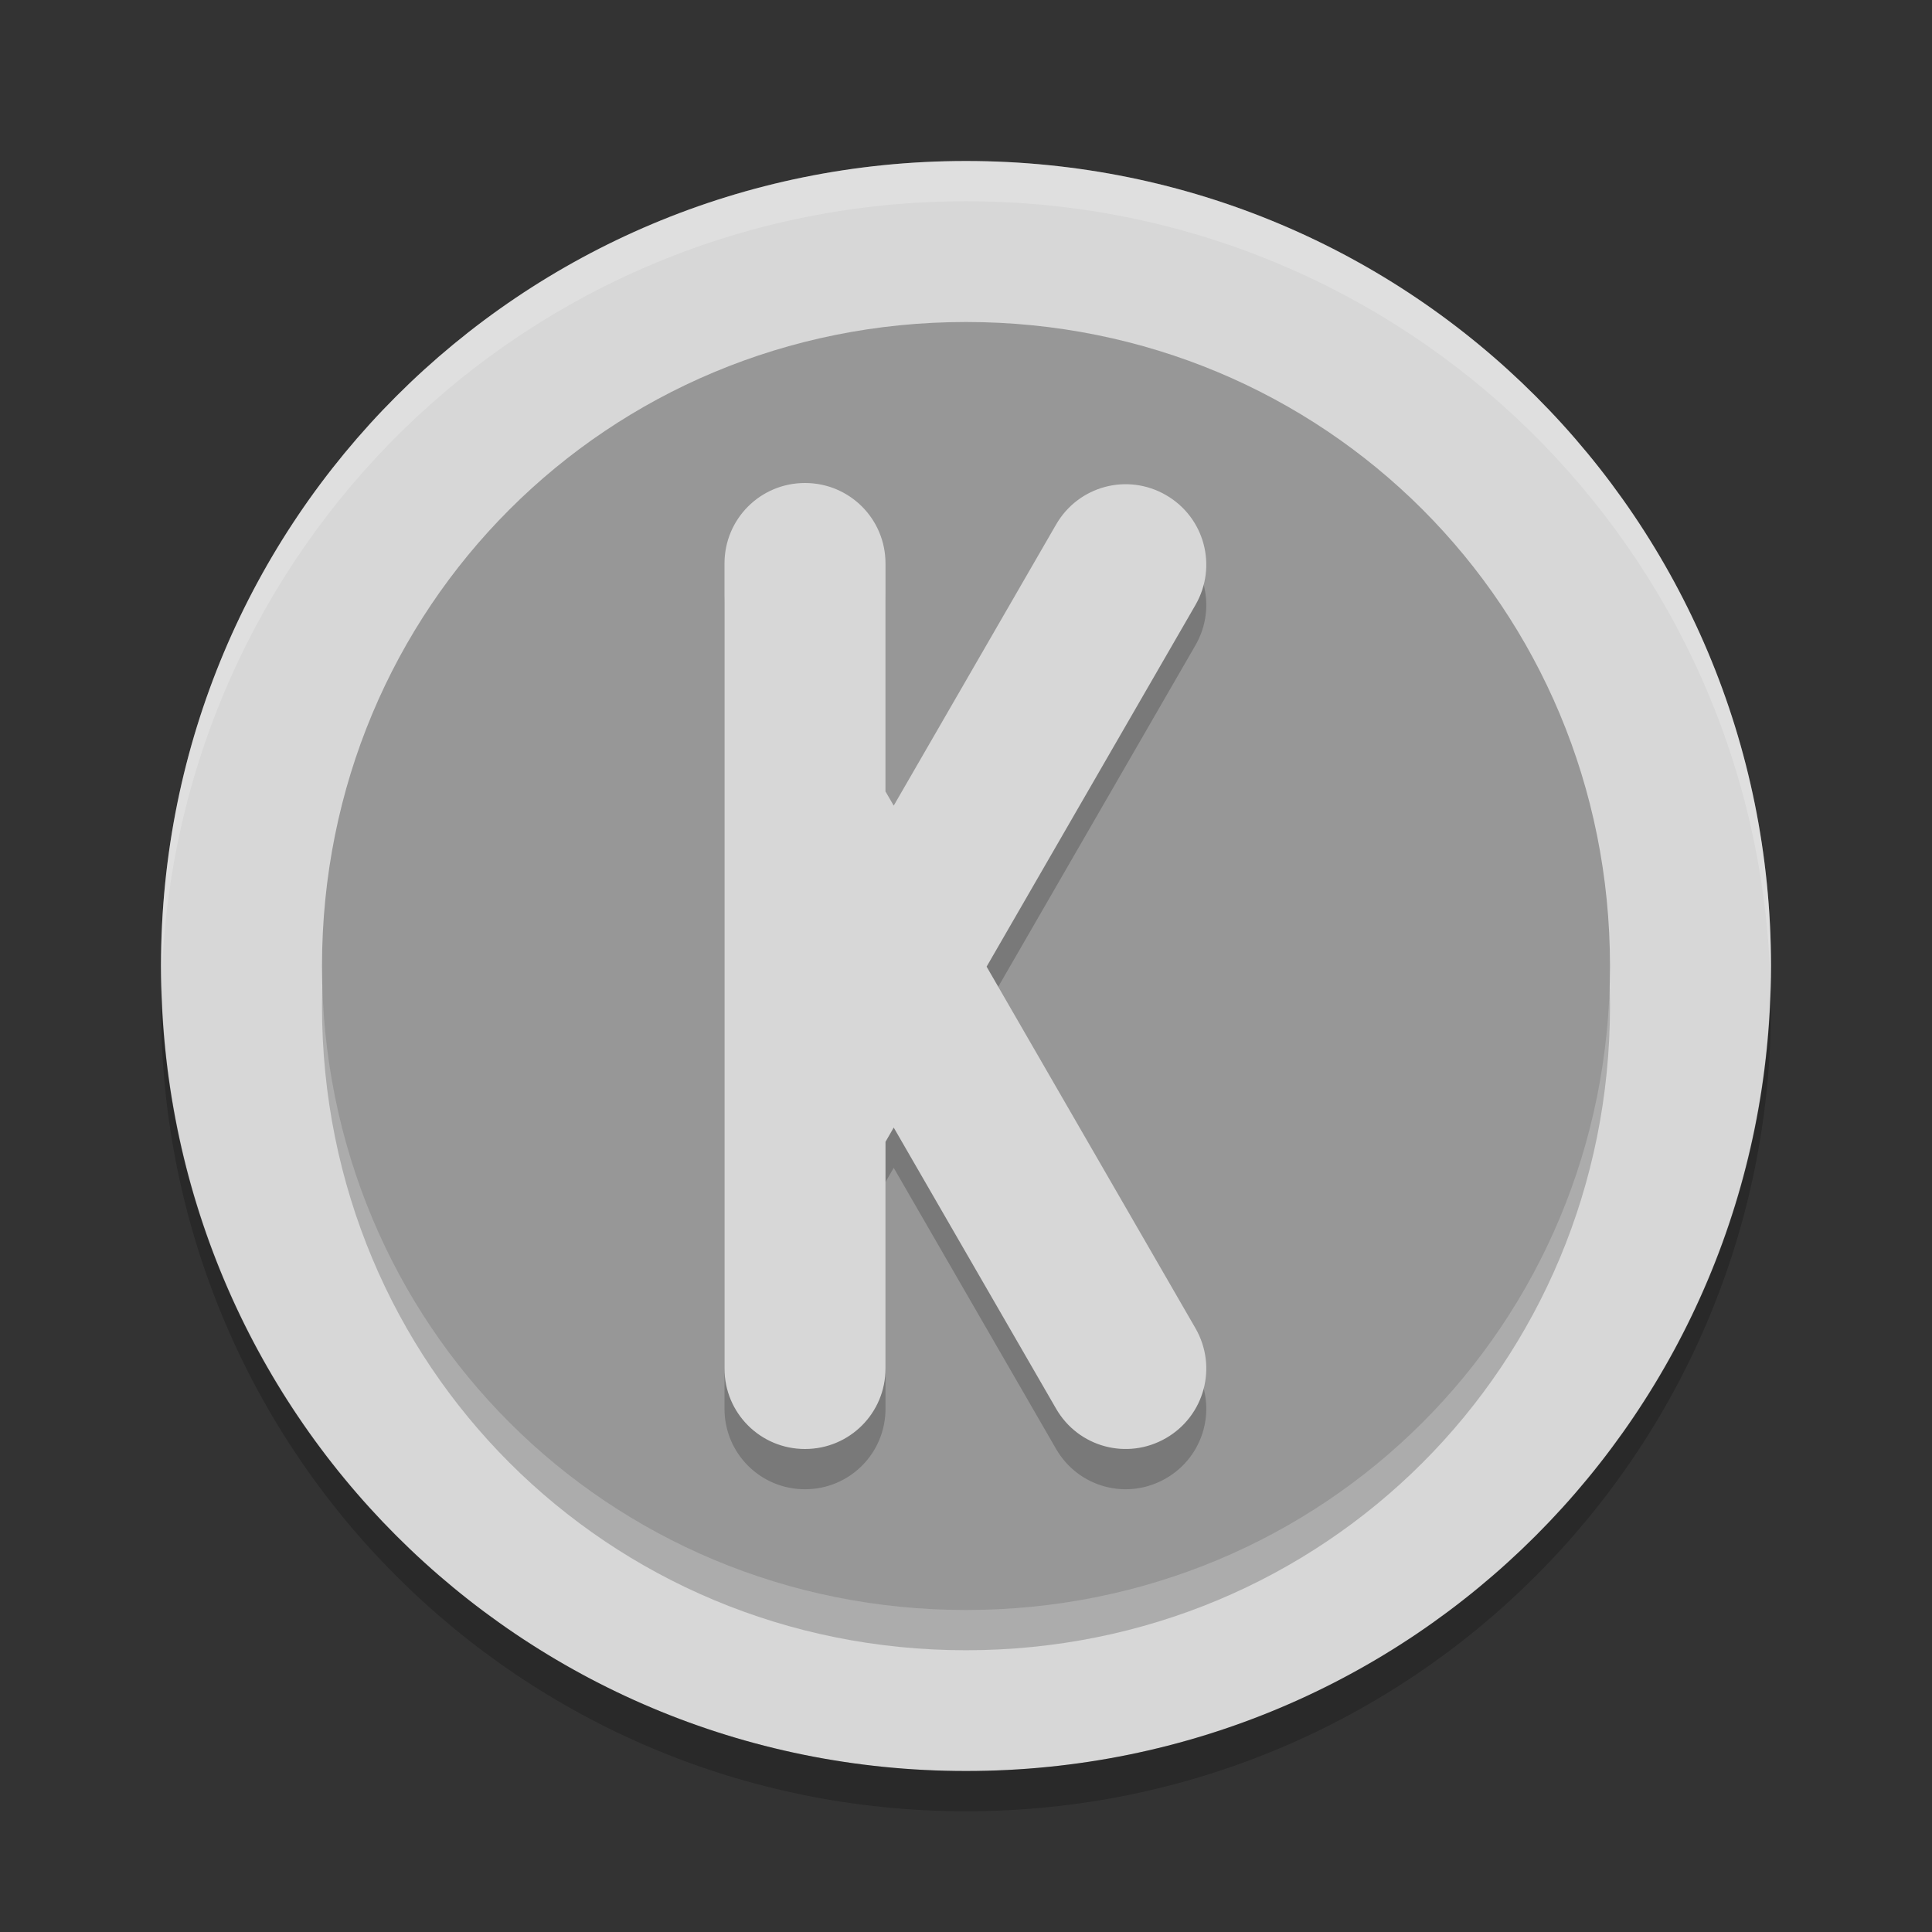 <svg xmlns="http://www.w3.org/2000/svg" width="24" height="24" version="1">
 <rect width="100%" height="100%" fill="#333333" stroke="none"/>
 <path style="fill:#d7d7d7" d="m12 2c-5.54 0-10 4.46-10 10s4.46 10 10 10 10-4.46 10-10-4.46-10-10-10z"/>
 <path style="opacity:.2" d="m12 4.5c4.456 0 8 3.544 8 8 0 4.456-3.544 8-8 8-4.456 0-8-3.544-8-8 0-4.456 3.544-8 8-8z"/>
 <path style="fill:#979797" d="m12 4c4.456 0 8 3.544 8 8 0 4.456-3.544 8-8 8-4.456 0-8-3.544-8-8 0-4.456 3.544-8 8-8z"/>
 <path style="opacity:.2;fill:#ffffff" d="m12 2c-5.54 0-10 4.46-10 10 0 0.084 0.004 0.167 0.006 0.25 0.132-5.423 4.538-9.75 9.994-9.75s9.862 4.327 9.994 9.75c0.002-0.083 0.006-0.166 0.006-0.25 0-5.54-4.46-10-10-10z"/>
 <path style="opacity:.2" d="m2.006 12.25c-0.002 0.084-0.006 0.166-0.006 0.25 0 5.54 4.46 10 10 10s10-4.46 10-10c0-0.084-0.004-0.167-0.006-0.25-0.132 5.423-4.538 9.75-9.994 9.75s-9.862-4.327-9.994-9.75z"/>
 <path style="opacity:.2" d="m10 6.5c-0.554 0-1 0.446-1 1v10c0 0.554 0.446 1 1 1s1-0.446 1-1v-2.816l0.102-0.177 2.017 3.492c0.277 0.48 0.885 0.643 1.365 0.366 0.48-0.277 0.643-0.886 0.366-1.366l-2.594-4.491 2.594-4.492c0.277-0.48 0.114-1.089-0.366-1.366-0.48-0.277-1.088-0.114-1.365 0.366l-2.017 3.492-0.102-0.176v-2.832c0-0.554-0.446-1-1-1z"/>
 <path style="fill:#d7d7d7" d="m10 6c-0.554 0-1 0.446-1 1v10c0 0.554 0.446 1 1 1s1-0.446 1-1v-2.816l0.102-0.177 2.017 3.492c0.277 0.48 0.885 0.643 1.365 0.366 0.48-0.277 0.643-0.886 0.366-1.366l-2.594-4.491 2.594-4.492c0.277-0.48 0.114-1.089-0.366-1.366-0.48-0.277-1.088-0.114-1.365 0.366l-2.017 3.492-0.102-0.176v-2.832c0-0.554-0.446-1-1-1z"/>
</svg>
